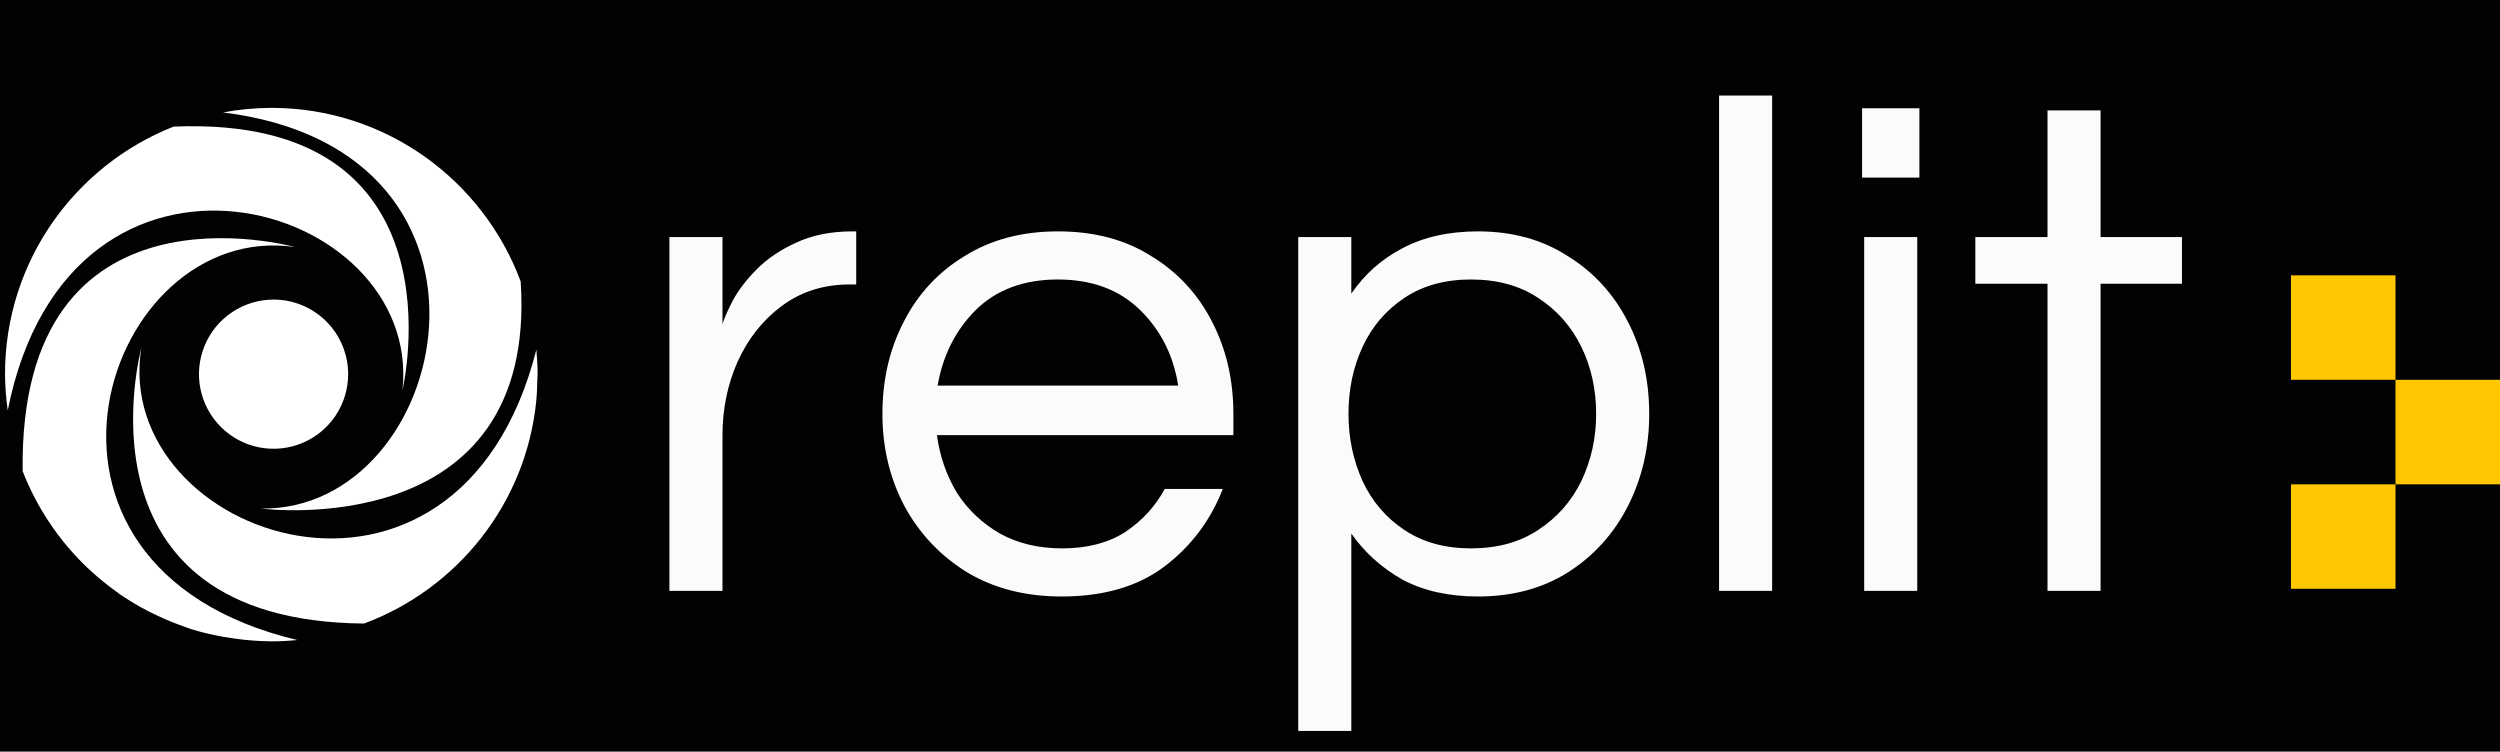 <svg width="622" height="187" viewBox="0 0 622 187" fill="none" xmlns="http://www.w3.org/2000/svg">
<rect width="622" height="187" fill="#020203"/>
<path d="M133.446 87.009C133.627 89.015 133.753 91.038 133.753 93.092C133.753 91.038 133.627 89.016 133.446 87.009Z" fill="white"/>
<path d="M35.155 86.659C35.155 86.659 16.73 154.545 90.579 155.136C113.749 146.511 130.823 125.364 133.41 99.869C133.589 98.105 133.642 96.306 133.682 94.504C133.689 94.03 133.753 93.57 133.753 93.092C133.753 91.04 133.627 89.015 133.446 87.009C113.935 163.815 27.622 133.731 35.155 86.659Z" fill="white"/>
<path d="M73.34 61.461C73.34 61.461 4.582 42.259 5.639 117.232C9.164 126.292 14.634 134.468 21.663 141.183C21.958 141.463 22.264 141.727 22.562 142.002C24.551 143.835 26.649 145.545 28.845 147.122C29.186 147.366 29.507 147.635 29.85 147.872C32.173 149.461 34.596 150.9 37.103 152.179C37.831 152.554 38.58 152.897 39.318 153.247C41.476 154.263 43.687 155.16 45.942 155.935C46.496 156.124 47.025 156.36 47.586 156.536C50.29 157.363 53.044 158.014 55.832 158.486C56.675 158.634 57.528 158.758 58.381 158.876C61.273 159.293 64.19 159.52 67.112 159.554C67.224 159.554 67.332 159.571 67.444 159.571C69.647 159.571 71.823 159.453 73.969 159.242C-3.178 140.844 26.145 54.578 73.34 61.461Z" fill="white"/>
<path d="M100.141 97.015C100.141 97.015 116.408 28.435 43.184 31.498C18.629 41.197 1.247 65.088 1.247 93.087C1.27 96.102 1.497 99.112 1.928 102.096C17.338 24.506 105.133 49.635 100.141 97.015Z" fill="white"/>
<path d="M64.982 126.528C64.982 126.528 133.859 135.519 129.548 70.033C120.174 44.826 95.97 26.834 67.5 26.834C63.469 26.849 59.447 27.231 55.485 27.975C132.233 37.397 112.286 127.198 64.982 126.528Z" fill="white"/>
<path d="M86.621 93.094C86.621 96.765 85.532 100.353 83.493 103.405C81.453 106.457 78.554 108.835 75.163 110.24C71.772 111.644 68.04 112.011 64.44 111.295C60.84 110.578 57.533 108.81 54.938 106.214C52.343 103.618 50.576 100.311 49.861 96.711C49.145 93.111 49.514 89.379 50.919 85.988C52.325 82.597 54.704 79.699 57.757 77.661C60.809 75.622 64.398 74.535 68.069 74.536C72.99 74.537 77.709 76.493 81.188 79.973C84.667 83.453 86.621 88.173 86.621 93.094V93.094Z" fill="white"/>
<path d="M166.549 147V58.974H179.753V80.628C180.223 79.102 181.103 77.107 182.394 74.642C183.802 72.06 185.798 69.478 188.38 66.896C190.962 64.314 194.189 62.143 198.063 60.382C202.053 58.504 206.748 57.565 212.147 57.565H213.027V70.769H211.443C204.87 70.769 199.178 72.588 194.366 76.227C189.671 79.748 186.032 84.384 183.45 90.135C180.986 95.769 179.753 101.813 179.753 108.268V147H166.549ZM264.088 148.408C255.168 148.408 247.363 146.413 240.673 142.423C233.983 138.315 228.76 132.798 225.004 125.874C221.366 118.949 219.547 111.32 219.547 102.987C219.547 94.536 221.307 86.907 224.828 80.1C228.349 73.175 233.396 67.718 239.969 63.727C246.541 59.619 254.288 57.565 263.208 57.565C272.245 57.565 279.991 59.619 286.446 63.727C293.019 67.718 298.066 73.175 301.587 80.1C305.108 86.907 306.869 94.536 306.869 102.987V108.268H233.103C233.807 113.433 235.45 118.186 238.032 122.529C240.732 126.754 244.311 130.158 248.771 132.74C253.231 135.204 258.395 136.437 264.264 136.437C270.484 136.437 275.707 135.087 279.933 132.388C284.158 129.571 287.444 125.991 289.791 121.648H304.228C301.176 129.512 296.305 135.967 289.615 141.014C283.043 145.944 274.534 148.408 264.088 148.408ZM233.279 95.945H293.136C291.963 88.433 288.794 82.154 283.63 77.107C278.465 72.06 271.658 69.537 263.208 69.537C254.757 69.537 247.95 72.06 242.785 77.107C237.739 82.154 234.57 88.433 233.279 95.945ZM323.002 181.858V58.974H336.206V73.058C339.492 68.246 343.718 64.49 348.882 61.791C354.163 58.974 360.443 57.565 367.719 57.565C376.287 57.565 383.74 59.619 390.078 63.727C396.533 67.718 401.522 73.175 405.043 80.1C408.564 86.907 410.324 94.536 410.324 102.987C410.324 111.32 408.564 118.949 405.043 125.874C401.522 132.798 396.533 138.315 390.078 142.423C383.74 146.413 376.287 148.408 367.719 148.408C360.443 148.408 354.163 147 348.882 144.183C343.718 141.249 339.492 137.434 336.206 132.74V181.858H323.002ZM365.959 136.437C372.532 136.437 378.107 134.911 382.684 131.859C387.379 128.808 390.958 124.759 393.423 119.712C395.888 114.548 397.12 108.973 397.12 102.987C397.12 96.884 395.888 91.309 393.423 86.262C390.958 81.215 387.379 77.166 382.684 74.114C378.107 71.063 372.532 69.537 365.959 69.537C359.504 69.537 353.987 71.063 349.41 74.114C344.833 77.166 341.37 81.215 339.023 86.262C336.676 91.309 335.502 96.884 335.502 102.987C335.502 108.973 336.676 114.548 339.023 119.712C341.37 124.759 344.833 128.808 349.41 131.859C353.987 134.911 359.504 136.437 365.959 136.437ZM427.705 147V23.763H440.909V147H427.705ZM463.282 44.185V26.932H477.542V44.185H463.282ZM463.81 147V58.974H477.014V147H463.81ZM509.421 147V70.593H491.464V58.974H509.421V27.46H522.625V58.974H542.871V70.593H522.625V147H509.421Z" fill="#FAFBFC"/>
<g clip-path="url(#clip0_2_283)">
<path fill-rule="evenodd" clip-rule="evenodd" d="M570 68.5H596.001V94.5H622V120.5H596V94.5H570V68.5ZM596 120.501H570V146.501H596V120.501Z" fill="#FFC700"/>
</g>
<defs>
<clipPath id="clip0_2_283">
<rect width="52" height="106" fill="white" transform="translate(570 40.5)"/>
</clipPath>
</defs>
</svg>
